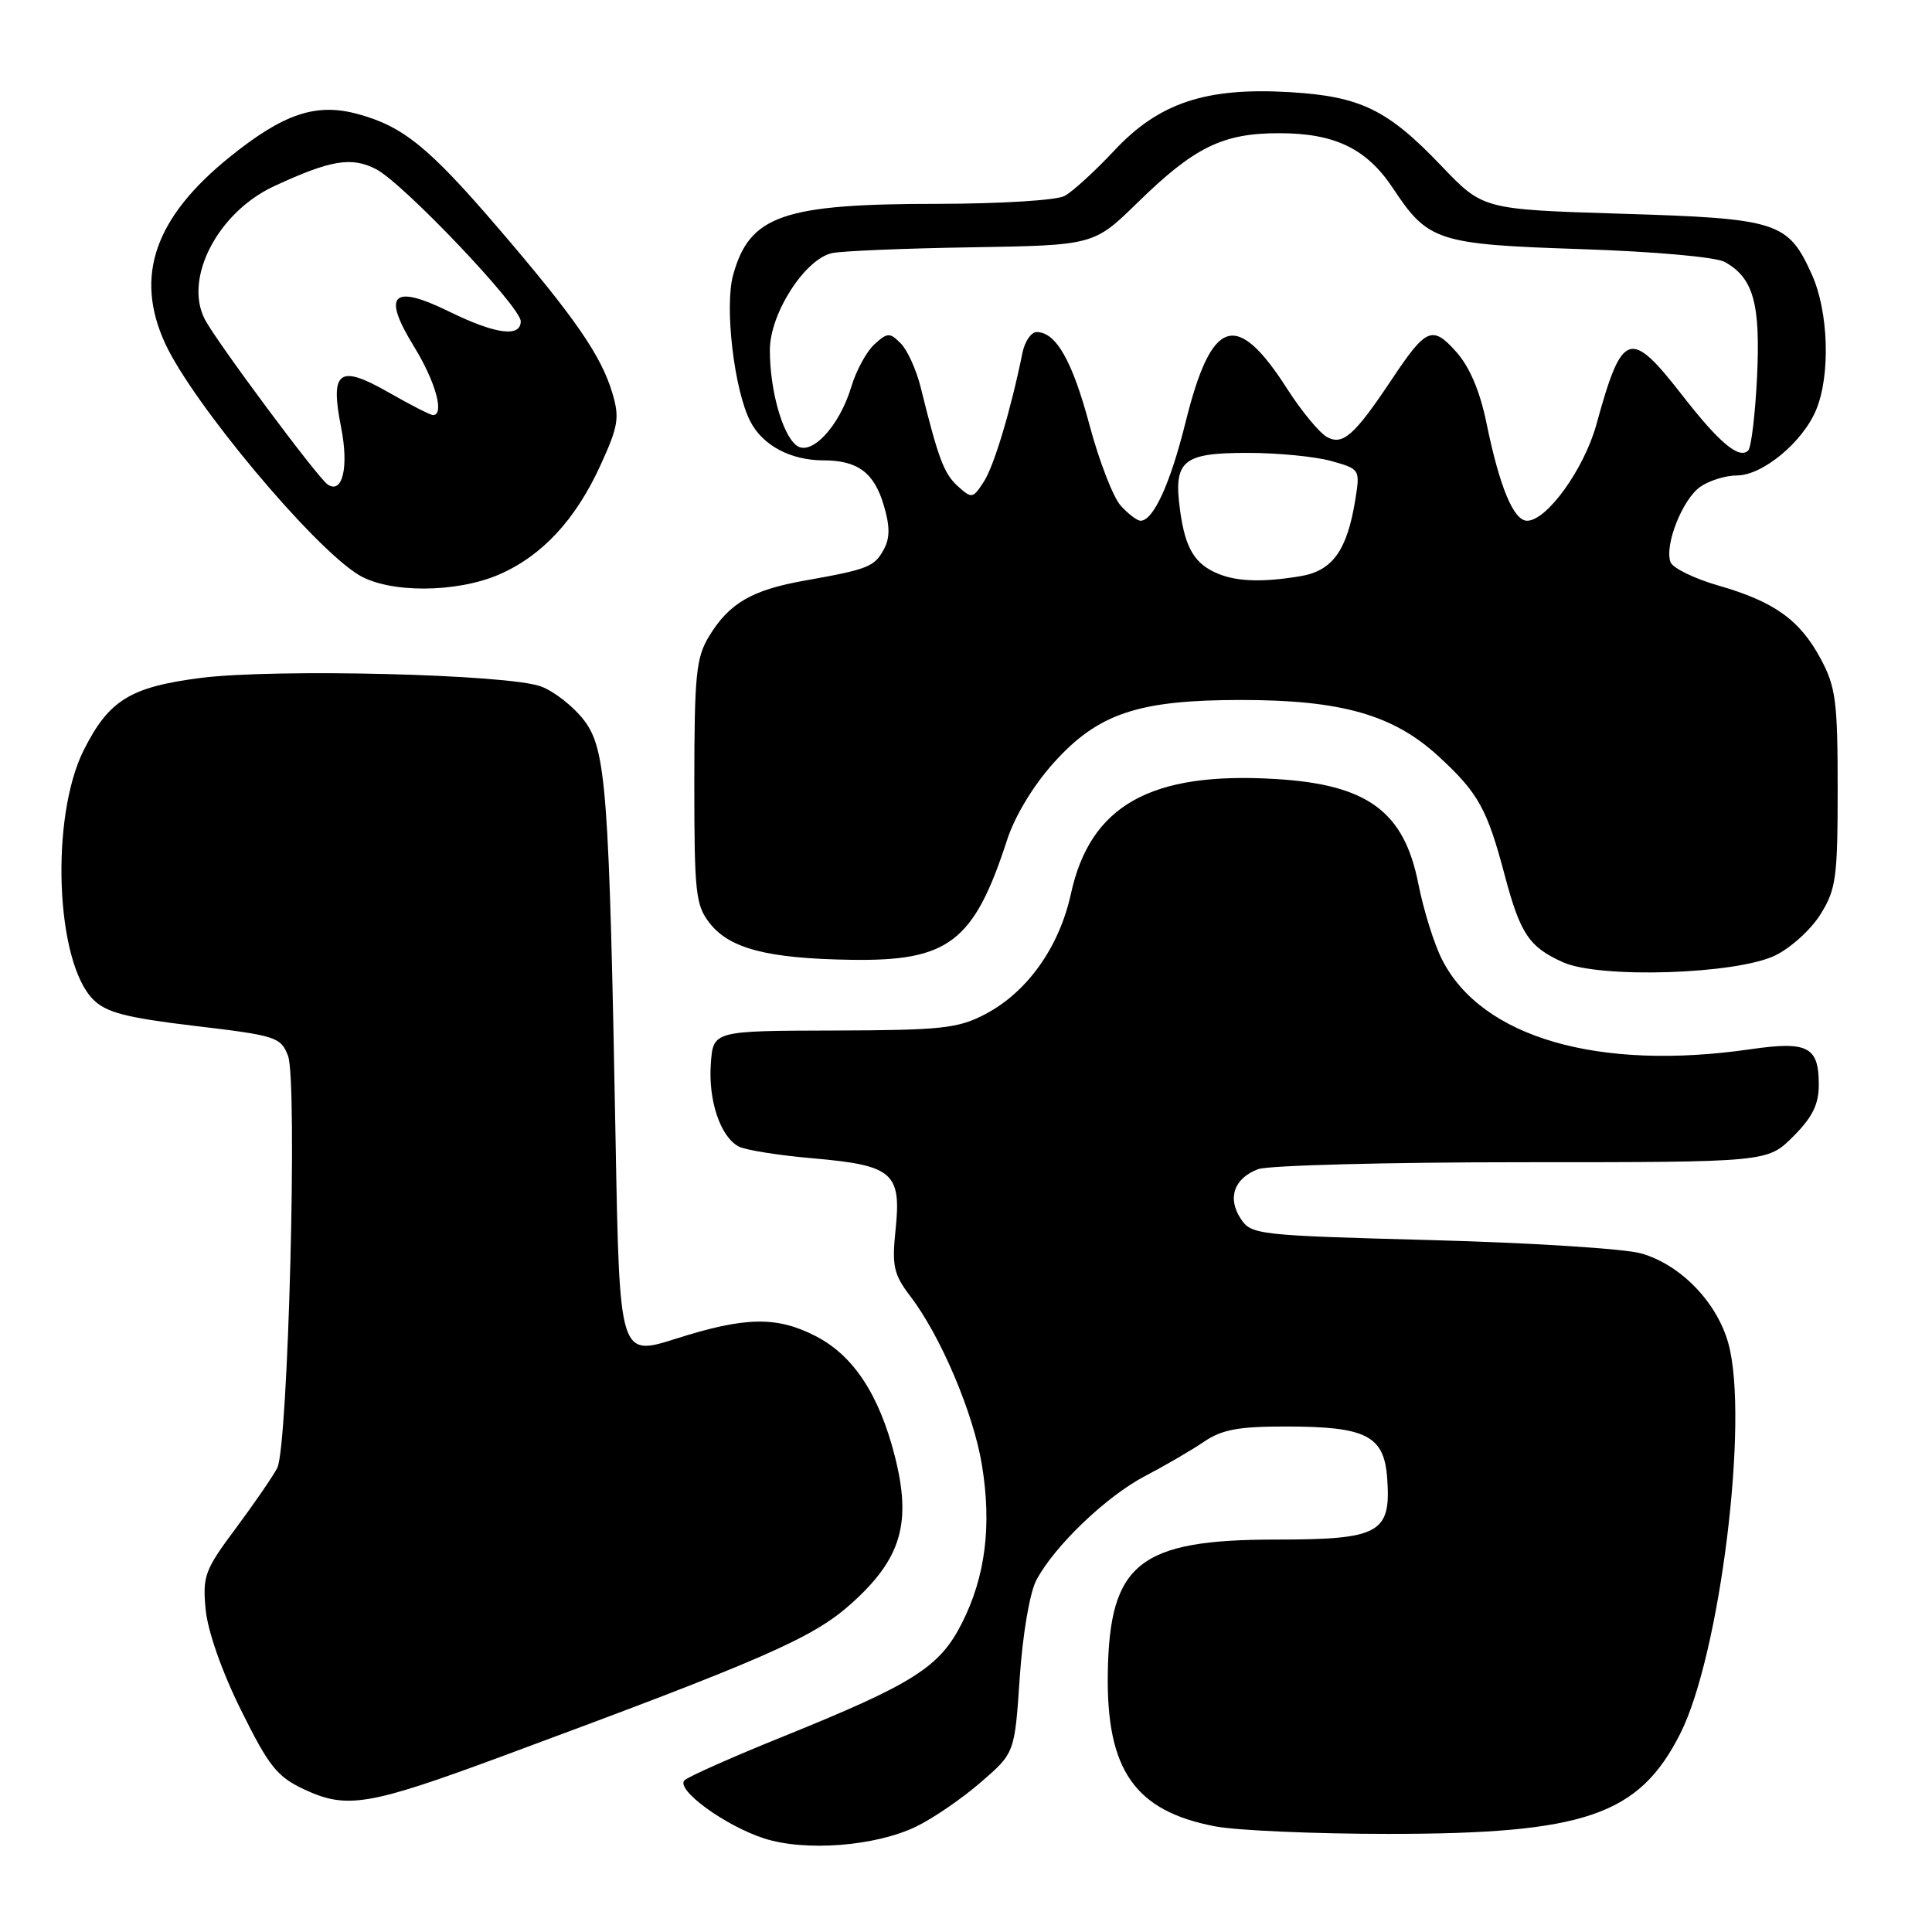 <?xml version="1.0" encoding="UTF-8" standalone="no"?>
<!DOCTYPE svg PUBLIC "-//W3C//DTD SVG 1.1//EN" "http://www.w3.org/Graphics/SVG/1.1/DTD/svg11.dtd" >
<svg xmlns="http://www.w3.org/2000/svg" xmlns:xlink="http://www.w3.org/1999/xlink" version="1.1" viewBox="0 0 256 256">
 <g >
 <path fill="currentColor"
d=" M 121.44 242.01 C 123.68 240.92 127.51 238.29 129.97 236.15 C 134.45 232.28 134.45 232.28 135.12 222.29 C 135.51 216.55 136.44 211.07 137.31 209.40 C 139.70 204.86 146.63 198.23 151.79 195.55 C 154.38 194.20 157.85 192.18 159.50 191.06 C 161.91 189.42 164.08 189.01 170.50 189.02 C 181.06 189.03 183.41 190.24 183.81 195.88 C 184.34 203.16 182.82 204.00 169.10 204.00 C 150.97 204.00 147.02 207.13 146.79 221.66 C 146.58 234.57 150.39 239.99 161.06 242.01 C 163.93 242.55 174.22 243.00 183.93 243.00 C 210.00 243.00 217.15 240.55 222.63 229.74 C 227.91 219.33 231.78 188.10 229.03 178.06 C 227.54 172.58 222.70 167.57 217.45 166.08 C 215.28 165.46 202.78 164.67 189.67 164.32 C 166.57 163.70 165.79 163.61 164.40 161.48 C 162.60 158.74 163.52 156.13 166.70 154.92 C 168.04 154.42 183.77 154.00 201.67 154.00 C 234.20 154.00 234.20 154.00 237.60 150.60 C 240.16 148.04 241.00 146.34 241.00 143.72 C 241.00 138.68 239.55 137.93 231.95 139.03 C 211.76 141.95 196.34 137.47 191.09 127.17 C 190.04 125.12 188.63 120.60 187.94 117.12 C 186.05 107.50 181.20 103.94 168.97 103.22 C 152.44 102.23 144.46 106.72 141.90 118.44 C 140.34 125.55 136.10 131.49 130.50 134.41 C 126.94 136.27 124.73 136.51 110.50 136.55 C 94.50 136.59 94.50 136.59 94.19 140.93 C 93.83 145.81 95.46 150.65 97.89 151.92 C 98.77 152.39 103.23 153.10 107.79 153.49 C 118.30 154.41 119.45 155.40 118.67 162.91 C 118.17 167.76 118.41 168.84 120.60 171.73 C 124.65 177.02 128.99 187.26 130.11 194.12 C 131.43 202.17 130.57 208.94 127.45 215.09 C 124.51 220.91 121.04 223.11 103.91 230.04 C 97.12 232.78 91.18 235.42 90.70 235.90 C 89.49 237.11 96.03 241.90 101.22 243.59 C 106.69 245.37 116.05 244.64 121.44 242.01 Z  M 66.55 232.71 C 101.38 219.82 107.74 217.04 112.83 212.46 C 119.44 206.52 120.83 201.78 118.55 192.88 C 116.47 184.75 113.05 179.57 108.04 177.02 C 102.89 174.39 98.74 174.47 89.58 177.38 C 82.09 179.76 82.09 179.76 81.57 151.13 C 80.72 104.59 80.32 99.29 77.38 95.43 C 76.00 93.63 73.44 91.61 71.69 90.96 C 67.38 89.34 36.47 88.57 26.59 89.83 C 17.24 91.03 14.42 92.78 11.09 99.41 C 6.64 108.30 7.36 127.46 12.35 132.44 C 14.08 134.17 16.70 134.85 25.83 135.94 C 36.57 137.21 37.21 137.42 38.16 139.89 C 39.45 143.21 38.18 191.68 36.74 194.50 C 36.18 195.60 33.71 199.19 31.26 202.49 C 27.12 208.03 26.83 208.83 27.25 213.28 C 27.53 216.16 29.41 221.51 31.95 226.63 C 35.65 234.09 36.72 235.43 40.34 237.12 C 45.95 239.74 48.88 239.25 66.55 232.71 Z  M 235.23 126.60 C 237.29 125.60 239.99 123.15 241.23 121.14 C 243.29 117.84 243.50 116.27 243.50 104.50 C 243.50 92.97 243.25 91.03 241.27 87.33 C 238.50 82.15 235.13 79.73 227.70 77.59 C 224.51 76.67 221.66 75.28 221.36 74.50 C 220.51 72.29 222.92 66.17 225.30 64.50 C 226.48 63.68 228.66 63.00 230.15 63.00 C 233.54 63.00 238.85 58.61 240.64 54.33 C 242.57 49.70 242.30 41.26 240.06 36.33 C 236.91 29.38 235.58 28.95 214.83 28.32 C 196.50 27.75 196.50 27.75 191.00 21.99 C 183.87 14.52 180.28 12.77 170.92 12.21 C 159.78 11.55 153.56 13.62 147.64 19.96 C 145.07 22.70 142.11 25.41 141.05 25.97 C 139.99 26.54 132.53 27.00 124.32 27.01 C 103.73 27.01 99.32 28.54 97.14 36.45 C 95.98 40.66 97.28 51.71 99.43 55.86 C 101.07 59.03 104.78 61.00 109.11 61.00 C 113.62 61.00 115.80 62.60 117.08 66.87 C 117.93 69.70 117.94 71.25 117.12 72.78 C 115.87 75.11 115.03 75.44 106.58 76.94 C 99.62 78.18 96.62 79.93 93.96 84.30 C 92.24 87.12 92.01 89.41 92.00 103.62 C 92.00 118.36 92.17 119.95 94.05 122.34 C 96.70 125.71 101.74 127.01 112.76 127.18 C 125.72 127.38 129.05 124.83 133.45 111.28 C 134.47 108.14 136.92 104.08 139.60 101.10 C 145.50 94.53 150.81 92.75 164.45 92.75 C 177.77 92.75 184.66 94.72 190.65 100.25 C 195.89 105.07 197.05 107.17 199.39 116.00 C 201.45 123.75 202.61 125.48 207.10 127.50 C 211.96 129.69 230.07 129.11 235.23 126.60 Z  M 66.17 76.11 C 71.85 73.63 76.27 68.86 79.57 61.64 C 81.94 56.46 82.12 55.34 81.13 52.05 C 79.64 47.08 76.17 42.06 66.00 30.20 C 56.82 19.50 53.40 16.72 47.34 15.09 C 41.86 13.62 37.57 15.06 30.48 20.77 C 20.49 28.82 17.79 36.59 21.88 45.50 C 25.51 53.40 41.42 72.44 47.50 76.16 C 51.52 78.62 60.47 78.59 66.17 76.11 Z  M 161.47 76.05 C 158.32 74.77 157.06 72.70 156.37 67.66 C 155.46 61.02 156.65 60.00 165.37 60.01 C 169.29 60.01 174.24 60.49 176.37 61.08 C 180.20 62.15 180.23 62.19 179.59 66.18 C 178.50 72.95 176.57 75.64 172.30 76.35 C 167.37 77.17 163.99 77.07 161.47 76.05 Z  M 148.50 67.00 C 147.50 65.90 145.65 61.11 144.38 56.37 C 142.10 47.83 139.93 44.00 137.36 44.00 C 136.63 44.00 135.79 45.24 135.48 46.75 C 133.95 54.30 131.72 61.74 130.36 63.83 C 128.91 66.07 128.76 66.09 126.91 64.42 C 125.07 62.75 124.33 60.77 121.99 51.30 C 121.41 48.98 120.23 46.37 119.35 45.50 C 117.90 44.04 117.60 44.05 115.87 45.62 C 114.83 46.56 113.46 49.07 112.82 51.20 C 111.22 56.55 107.41 60.59 105.48 58.98 C 103.62 57.44 102.01 51.62 102.01 46.40 C 102.00 41.57 106.63 34.35 110.24 33.54 C 111.48 33.26 119.80 32.91 128.72 32.77 C 144.94 32.50 144.94 32.50 150.72 26.86 C 158.27 19.48 162.00 17.65 169.50 17.65 C 176.89 17.65 181.11 19.70 184.60 24.98 C 189.23 31.97 190.48 32.38 209.50 33.01 C 219.22 33.33 227.37 34.06 228.54 34.71 C 232.33 36.82 233.28 40.20 232.82 49.89 C 232.58 54.87 232.05 59.28 231.65 59.69 C 230.45 60.89 227.81 58.68 222.92 52.39 C 215.97 43.46 214.95 43.81 211.53 56.25 C 209.90 62.15 204.97 69.00 202.35 69.00 C 200.56 69.00 198.70 64.53 196.97 56.07 C 196.09 51.80 194.74 48.62 192.94 46.60 C 189.79 43.09 188.98 43.43 184.42 50.27 C 179.50 57.65 177.95 59.04 175.87 57.93 C 174.86 57.39 172.47 54.51 170.57 51.54 C 163.83 41.01 160.54 42.08 157.10 55.92 C 155.08 64.07 152.83 69.00 151.13 69.00 C 150.68 69.00 149.49 68.10 148.50 67.00 Z  M 43.42 64.20 C 42.11 63.33 28.70 45.30 27.15 42.33 C 24.31 36.90 28.86 28.14 36.30 24.68 C 43.80 21.20 46.58 20.73 49.84 22.42 C 53.42 24.27 69.00 40.65 69.00 42.57 C 69.00 44.74 65.64 44.29 59.53 41.29 C 51.97 37.59 50.58 38.98 54.87 45.94 C 57.72 50.58 58.94 55.00 57.37 55.00 C 57.03 55.00 54.38 53.65 51.50 52.00 C 44.91 48.23 43.71 49.12 45.20 56.64 C 46.24 61.89 45.39 65.52 43.42 64.20 Z "/>
</g>
</svg>